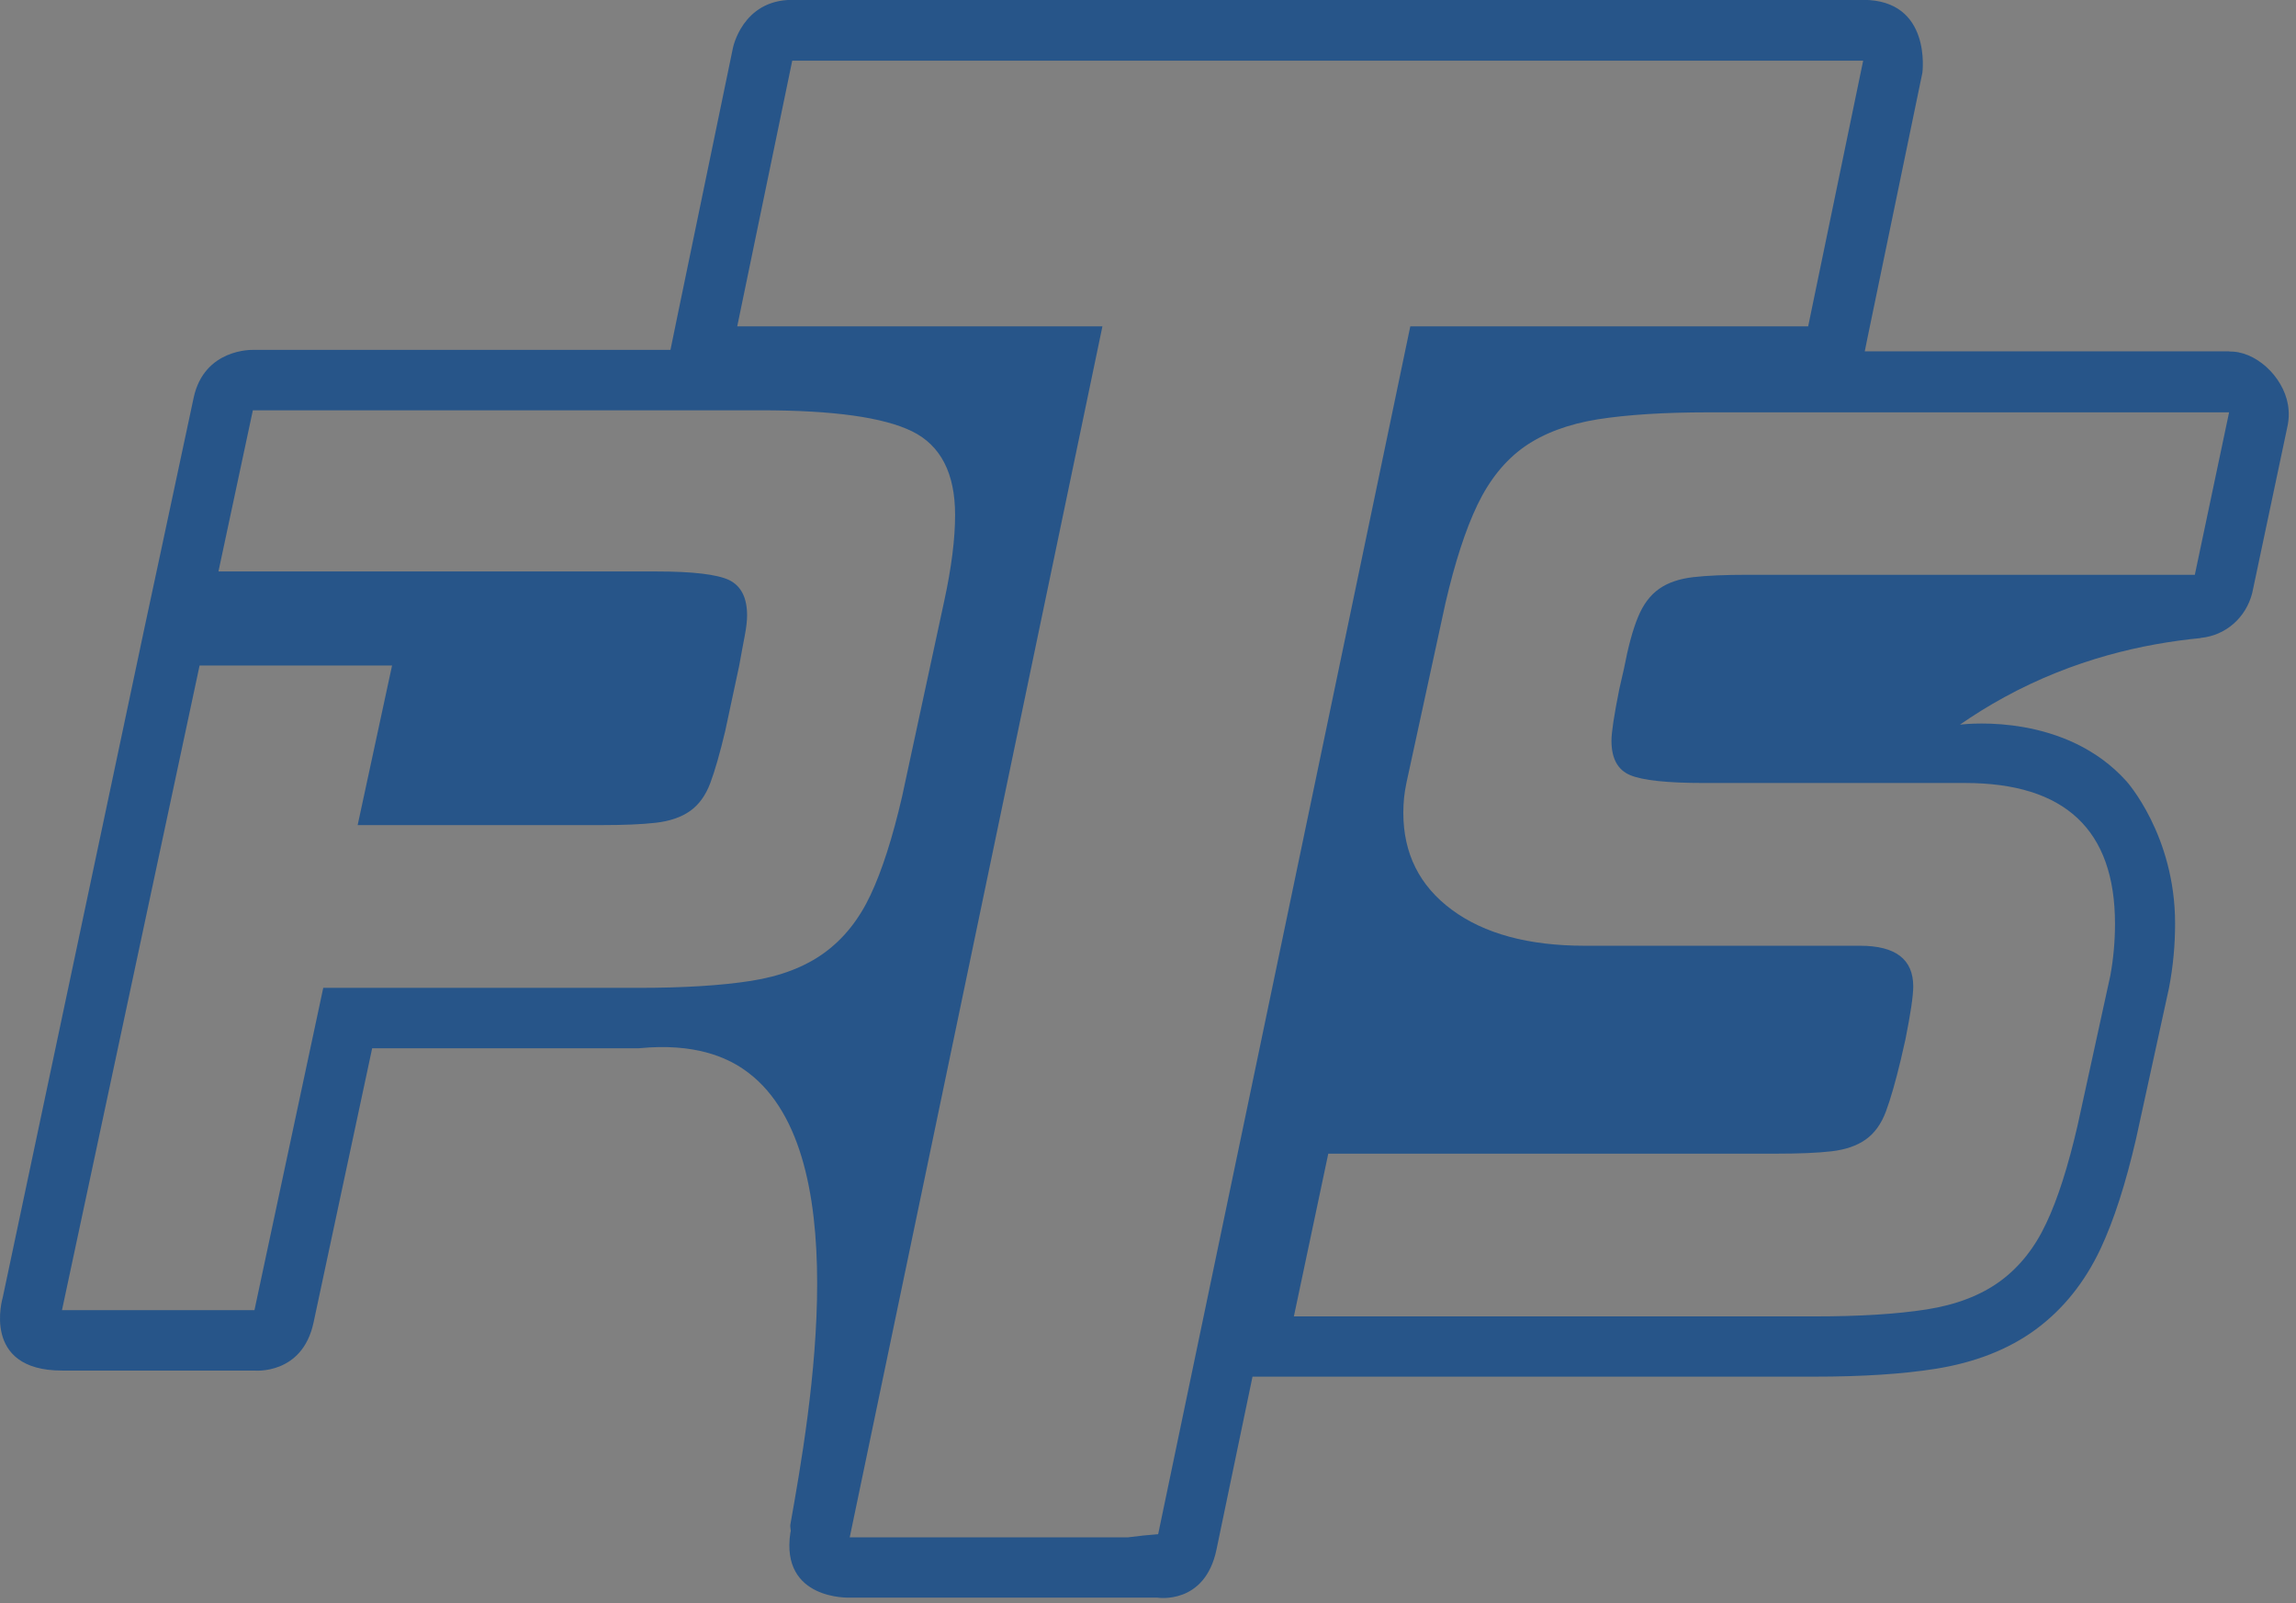 <?xml version="1.0" encoding="utf-8"?>
<!-- Generator: Adobe Illustrator 23.0.1, SVG Export Plug-In . SVG Version: 6.00 Build 0)  -->
<svg version="1.1" id="Layer_1" xmlns="http://www.w3.org/2000/svg" xmlns:xlink="http://www.w3.org/1999/xlink" x="0px" y="0px"
	 viewBox="0 0 1581.8 1104.3" style="enable-background:new 0 0 1581.8 1104.3;" xml:space="preserve">
<rect x="0" y="0" width="1581.8" height="1104.3" fill="#808080" stroke="none"/>
<style type="text/css">
	.st0{fill:#275589;}
	.st1{fill:#FFF200;}
</style>
<path id="XMLID_1_" class="st0" d="M1581.8,259.8"/>
<path id="XMLID_4_" class="st1" d="M1544.4,434.3"/>
<path id="XMLID_2_" class="st0" d="M829.6,1104.3"/>
<path id="XMLID_6_" class="st0" d="M831.4,1100.6"/>
<path id="XMLID_11_" class="st0" d="M1538.7,242.2c-1.3-0.1-2.3-0.1-2.8-0.1l-0.1-0.1h-251.1l1.8-8.9l37.9-183
	c0,0,6.7-50.2-40.9-50.2H545.8c-34.5,0-40.9,33.3-40.9,33.3l-37.9,183l-5.1,24.8H174.2c0,0-33.5-1.2-40.8,33l-23.7,111l-10.8,50.4
	l-3,14.2l-94,444c0,0-15.3,50.4,40.8,50.4h132.5c0,0,33,3.3,40.8-33l40.4-189h183.9c38.5-3.8,60.2,6.5,71.7,14.3
	c78.7,53.3,46.4,235.6,32.5,313.8c-0.2,1.4,0.2,2.9,0.3,4.4c-0.1,0.5-0.2,0.8-0.3,1.3c-6.9,46.5,40.8,44.6,40.8,44.6h212
	c0,0,32.8,5.4,40.8-33.2l24.8-119h28.2h358.8c33.4,0,60.8-1.8,83.6-5.4c27-4.3,50.1-13.3,68.7-26.9c19-13.9,34.1-32.7,45-55.9
	c9.2-19.7,17.2-44.5,24.4-75.6l22.7-103.9c2.9-15.2,4.2-29.7,4.2-44.5c0-60.8-33.5-97.9-33.5-97.9c-41.6-46.3-107.7-39.8-114.7-39
	c9.4-6.5,19.6-12.9,30.6-18.9c48-26.2,95.3-36.8,135.1-40.7v-0.1c17.6-1.7,31.3-14.1,35.6-30.8c0.3-1.4,0.6-2.8,0.9-4.2l23.7-112.1
	c0.7-4,0.7-7.3,0.5-9.8C1575.4,262.4,1556.8,243.5,1538.7,242.2z M568,656.2c-13.3,9.7-30.2,16.2-50.6,19.4
	c-20.5,3.2-46.2,4.8-77,4.8H222.7l-47.4,222H42.7l94.8-444h132.6l-23.7,109.9h168.1c15.1,0,27.5-0.5,37.2-1.6s17.6-3.8,23.7-8.1
	c6.1-4.3,10.8-10.8,14-19.4c3.2-8.6,6.6-20.5,10.2-35.6l9.7-45.3c1.4-7.9,2.7-14.7,3.8-20.5c1.1-5.7,1.6-10.4,1.6-14
	c0-12.2-4.2-20.3-12.4-24.3c-8.3-3.9-25-5.9-50.1-5.9H150.5l23.7-111h350.2c49.6,0,84.2,4.8,104,14.5c19.7,9.7,29.6,28.9,29.6,57.6
	c0,16.5-2.5,36.3-7.5,59.3L621.4,549c-6.5,28-13.7,50.5-21.6,67.3C591.9,633.2,581.3,646.5,568,656.2z M797.9,1056.7
	c-6.5,0.5-13.6,1.2-21.1,2.2H585.4l174.1-834.1H507.9l37.9-183h737.8l-37.9,183H971.6L797.9,1056.7z M1512.1,395.9h-308.2
	c-15.1,0-27.5,0.5-37.2,1.6c-9.7,1.1-17.6,3.8-23.7,8.1c-6.1,4.3-11,10.8-14.5,19.4c-3.6,8.6-6.8,20.5-9.7,35.6l-3.2,14
	c-3.6,18-5.4,29.8-5.4,35.6c0,12.2,4.3,20.1,12.9,23.7c8.6,3.6,25.5,5.4,50.6,5.4h180c69,0,103.4,32.3,103.4,97
	c0,12.2-1.1,24.1-3.2,35.6l-22.6,103.4c-6.5,28-13.6,50.5-21.6,67.3c-7.9,16.9-18.5,30.2-31.8,39.9c-13.3,9.7-30.2,16.2-50.6,19.4
	s-46.2,4.8-77.1,4.8H891.4l23.7-112.1h309.3c15.1,0,27.5-0.5,37.2-1.6c9.7-1.1,17.6-3.8,23.7-8.1c6.1-4.3,10.8-10.8,14-19.4
	c3.2-8.6,6.6-20.5,10.2-35.5l3.2-14c3.6-17.9,5.4-30.2,5.4-36.6c0-18.7-12.2-28-36.6-28h-189.7c-38.8,0-69.3-8.3-91.6-24.8
	c-22.3-16.5-33.4-38.8-33.4-66.8c0-3.6,0.2-7,0.5-10.2s0.9-6.6,1.6-10.2l26.9-123.9c6.5-28,13.8-50.6,22.1-67.9
	c8.3-17.2,19-30.5,32.3-39.9c13.3-9.3,30.2-15.6,50.6-18.9c20.5-3.2,45.8-4.8,76-4.8h358.9L1512.1,395.9z"/>
</svg>
